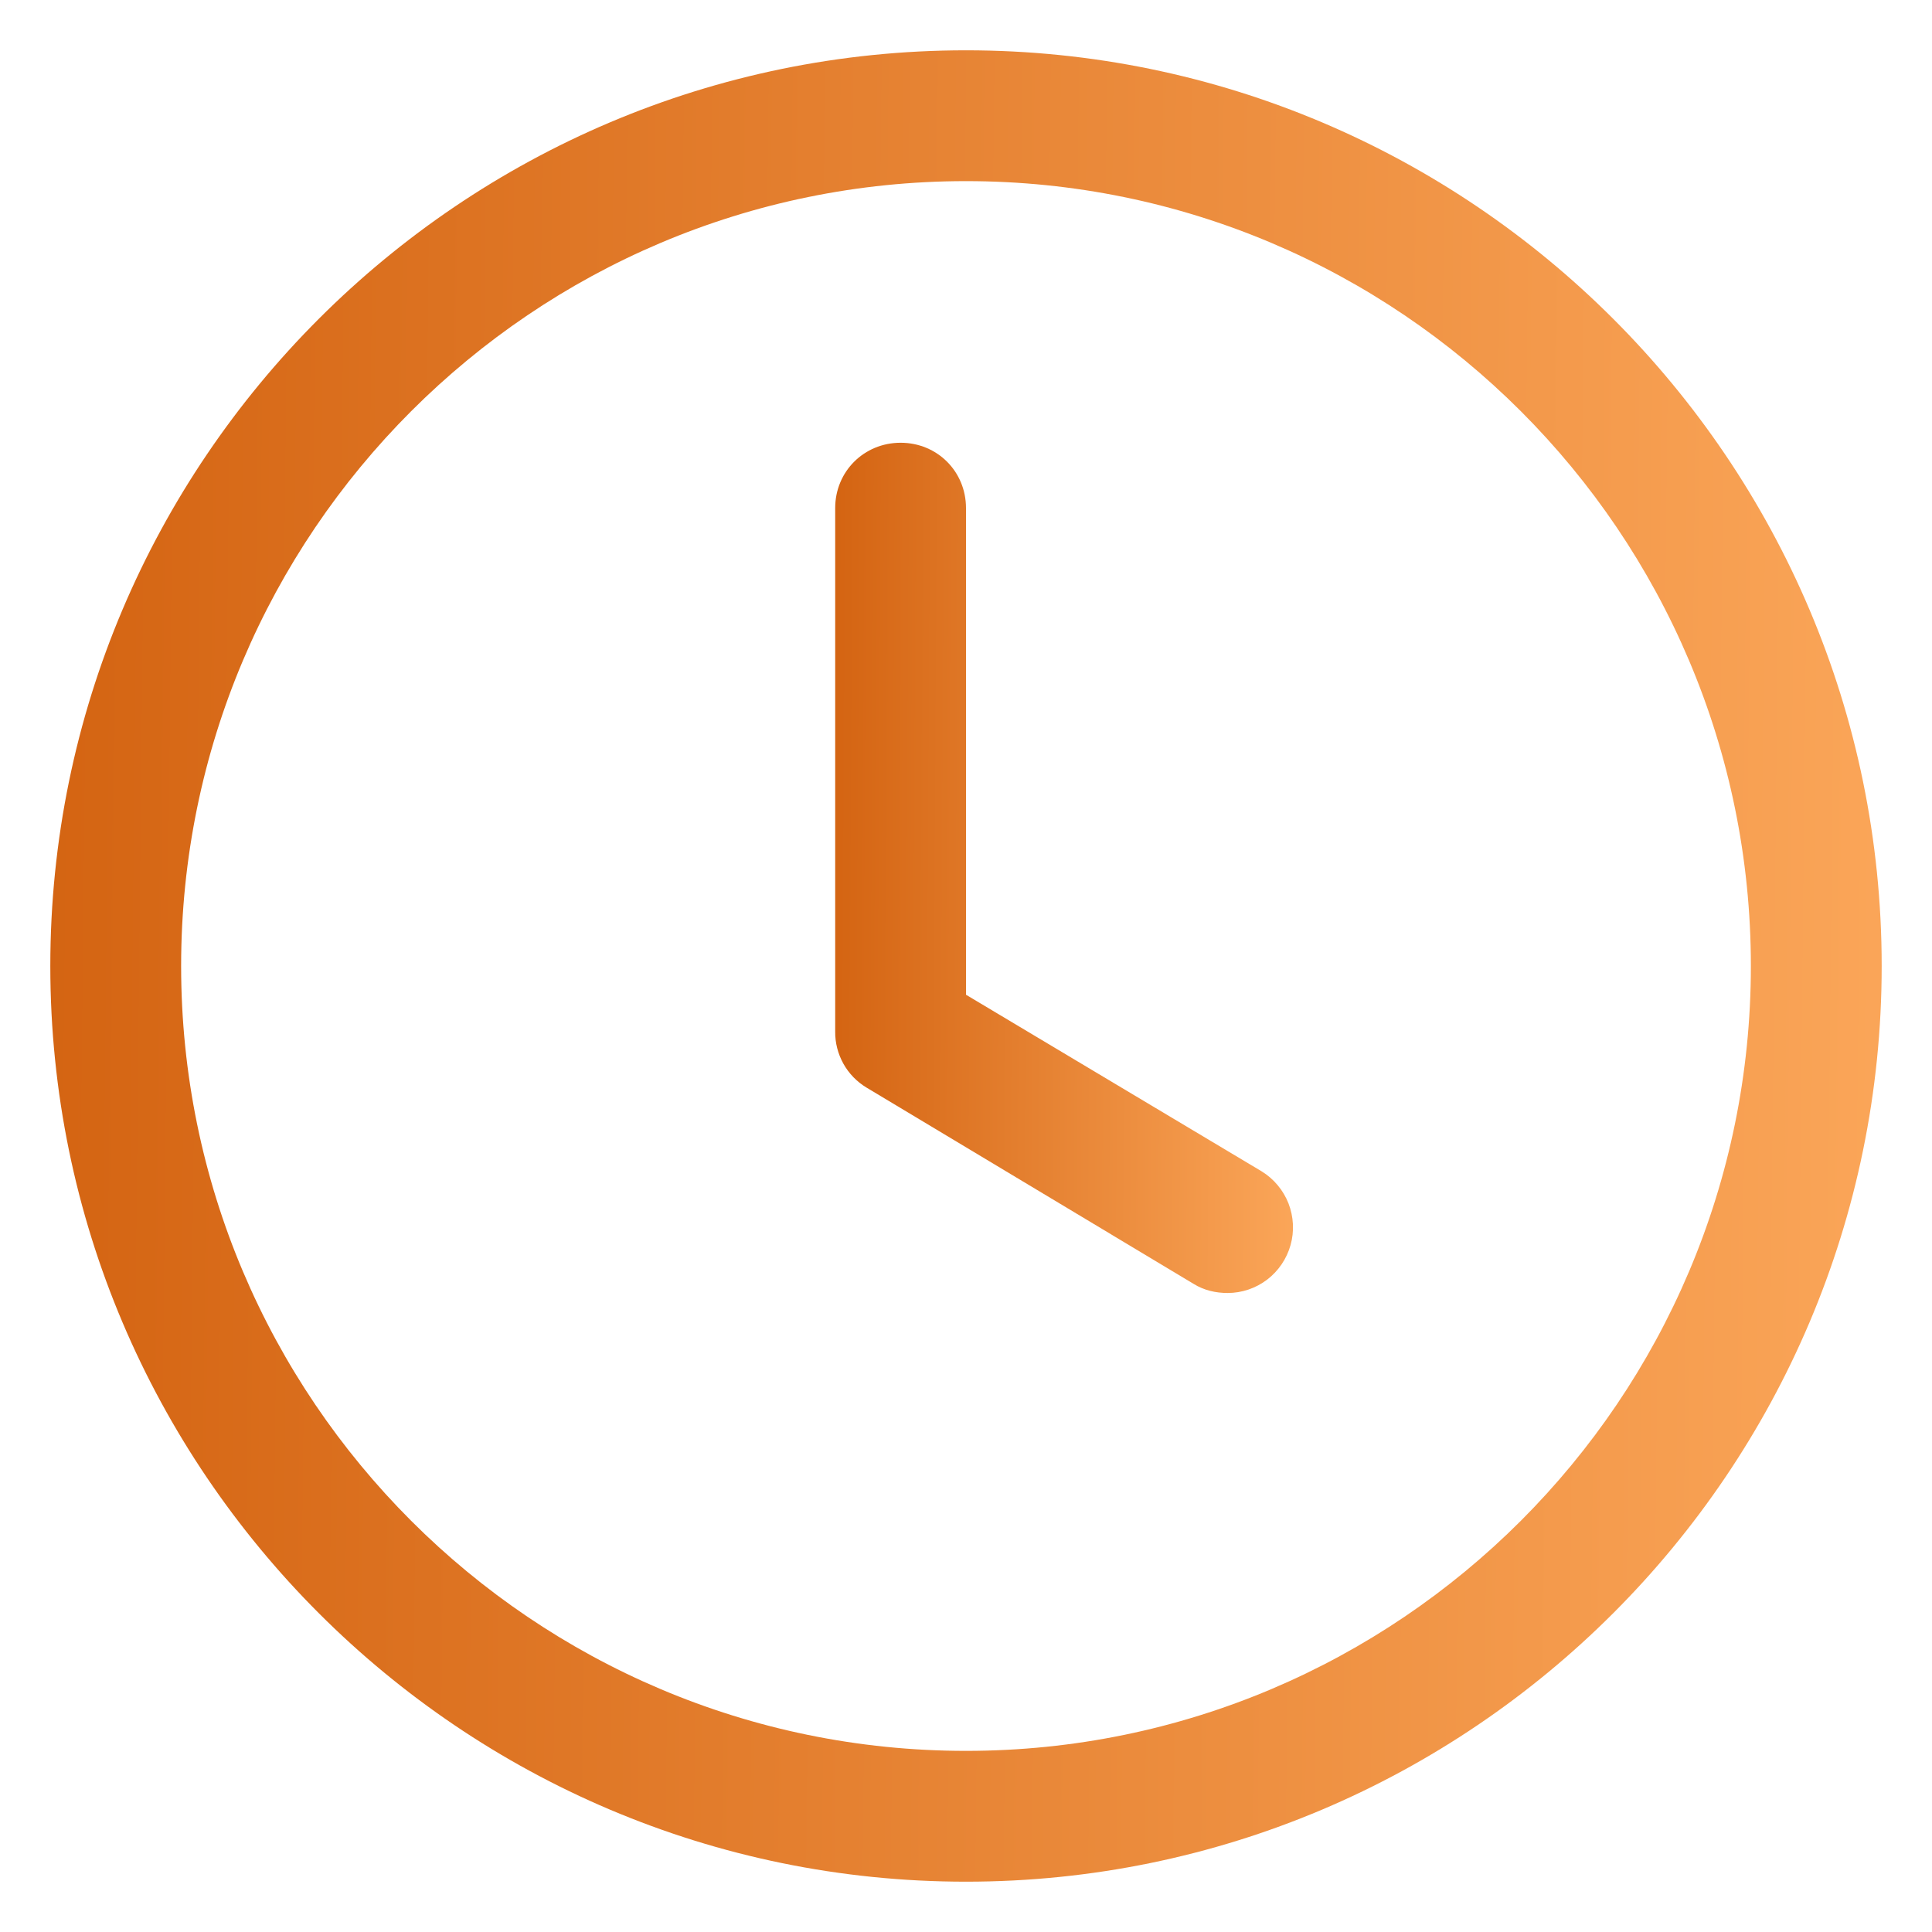 <svg width="24" height="24" viewBox="0 0 24 24" fill="none" xmlns="http://www.w3.org/2000/svg">
<path d="M12 23.375C5.728 23.375 0.625 18.273 0.625 12C0.625 5.728 5.728 0.625 12 0.625C18.273 0.625 23.375 5.728 23.375 12C23.375 18.273 18.273 23.375 12 23.375ZM12 2.25C6.621 2.25 2.25 6.621 2.25 12C2.25 17.379 6.621 21.75 12 21.75C17.379 21.75 21.75 17.379 21.75 12C21.75 6.621 17.379 2.25 12 2.25Z" fill="url(#paint0_linear_603_365)"/>
<path d="M15.25 16.062C15.104 16.062 14.958 16.03 14.828 15.949L10.765 13.511C10.645 13.439 10.545 13.336 10.477 13.214C10.409 13.091 10.373 12.953 10.375 12.812V6.312C10.375 5.857 10.733 5.5 11.188 5.5C11.643 5.5 12 5.857 12 6.312V12.357L15.673 14.551C15.824 14.644 15.941 14.784 16.006 14.949C16.07 15.114 16.08 15.296 16.032 15.466C15.984 15.637 15.882 15.788 15.741 15.896C15.6 16.003 15.428 16.062 15.25 16.062Z" fill="url(#paint1_linear_603_365)"/>
<defs>
<linearGradient id="paint0_linear_603_365" x1="0.625" y1="0.625" x2="24.431" y2="0.876" gradientUnits="userSpaceOnUse">
<stop offset="0" stop-color="#D46412"/>
<stop offset="1" stop-color="#FCA85B"/>
</linearGradient>
<linearGradient id="paint1_linear_603_365" x1="10.375" y1="5.5" x2="16.326" y2="5.534" gradientUnits="userSpaceOnUse">
<stop offset="0" stop-color="#D46412"/>
<stop offset="1" stop-color="#FCA85B"/>
</linearGradient>
</defs>
</svg>
